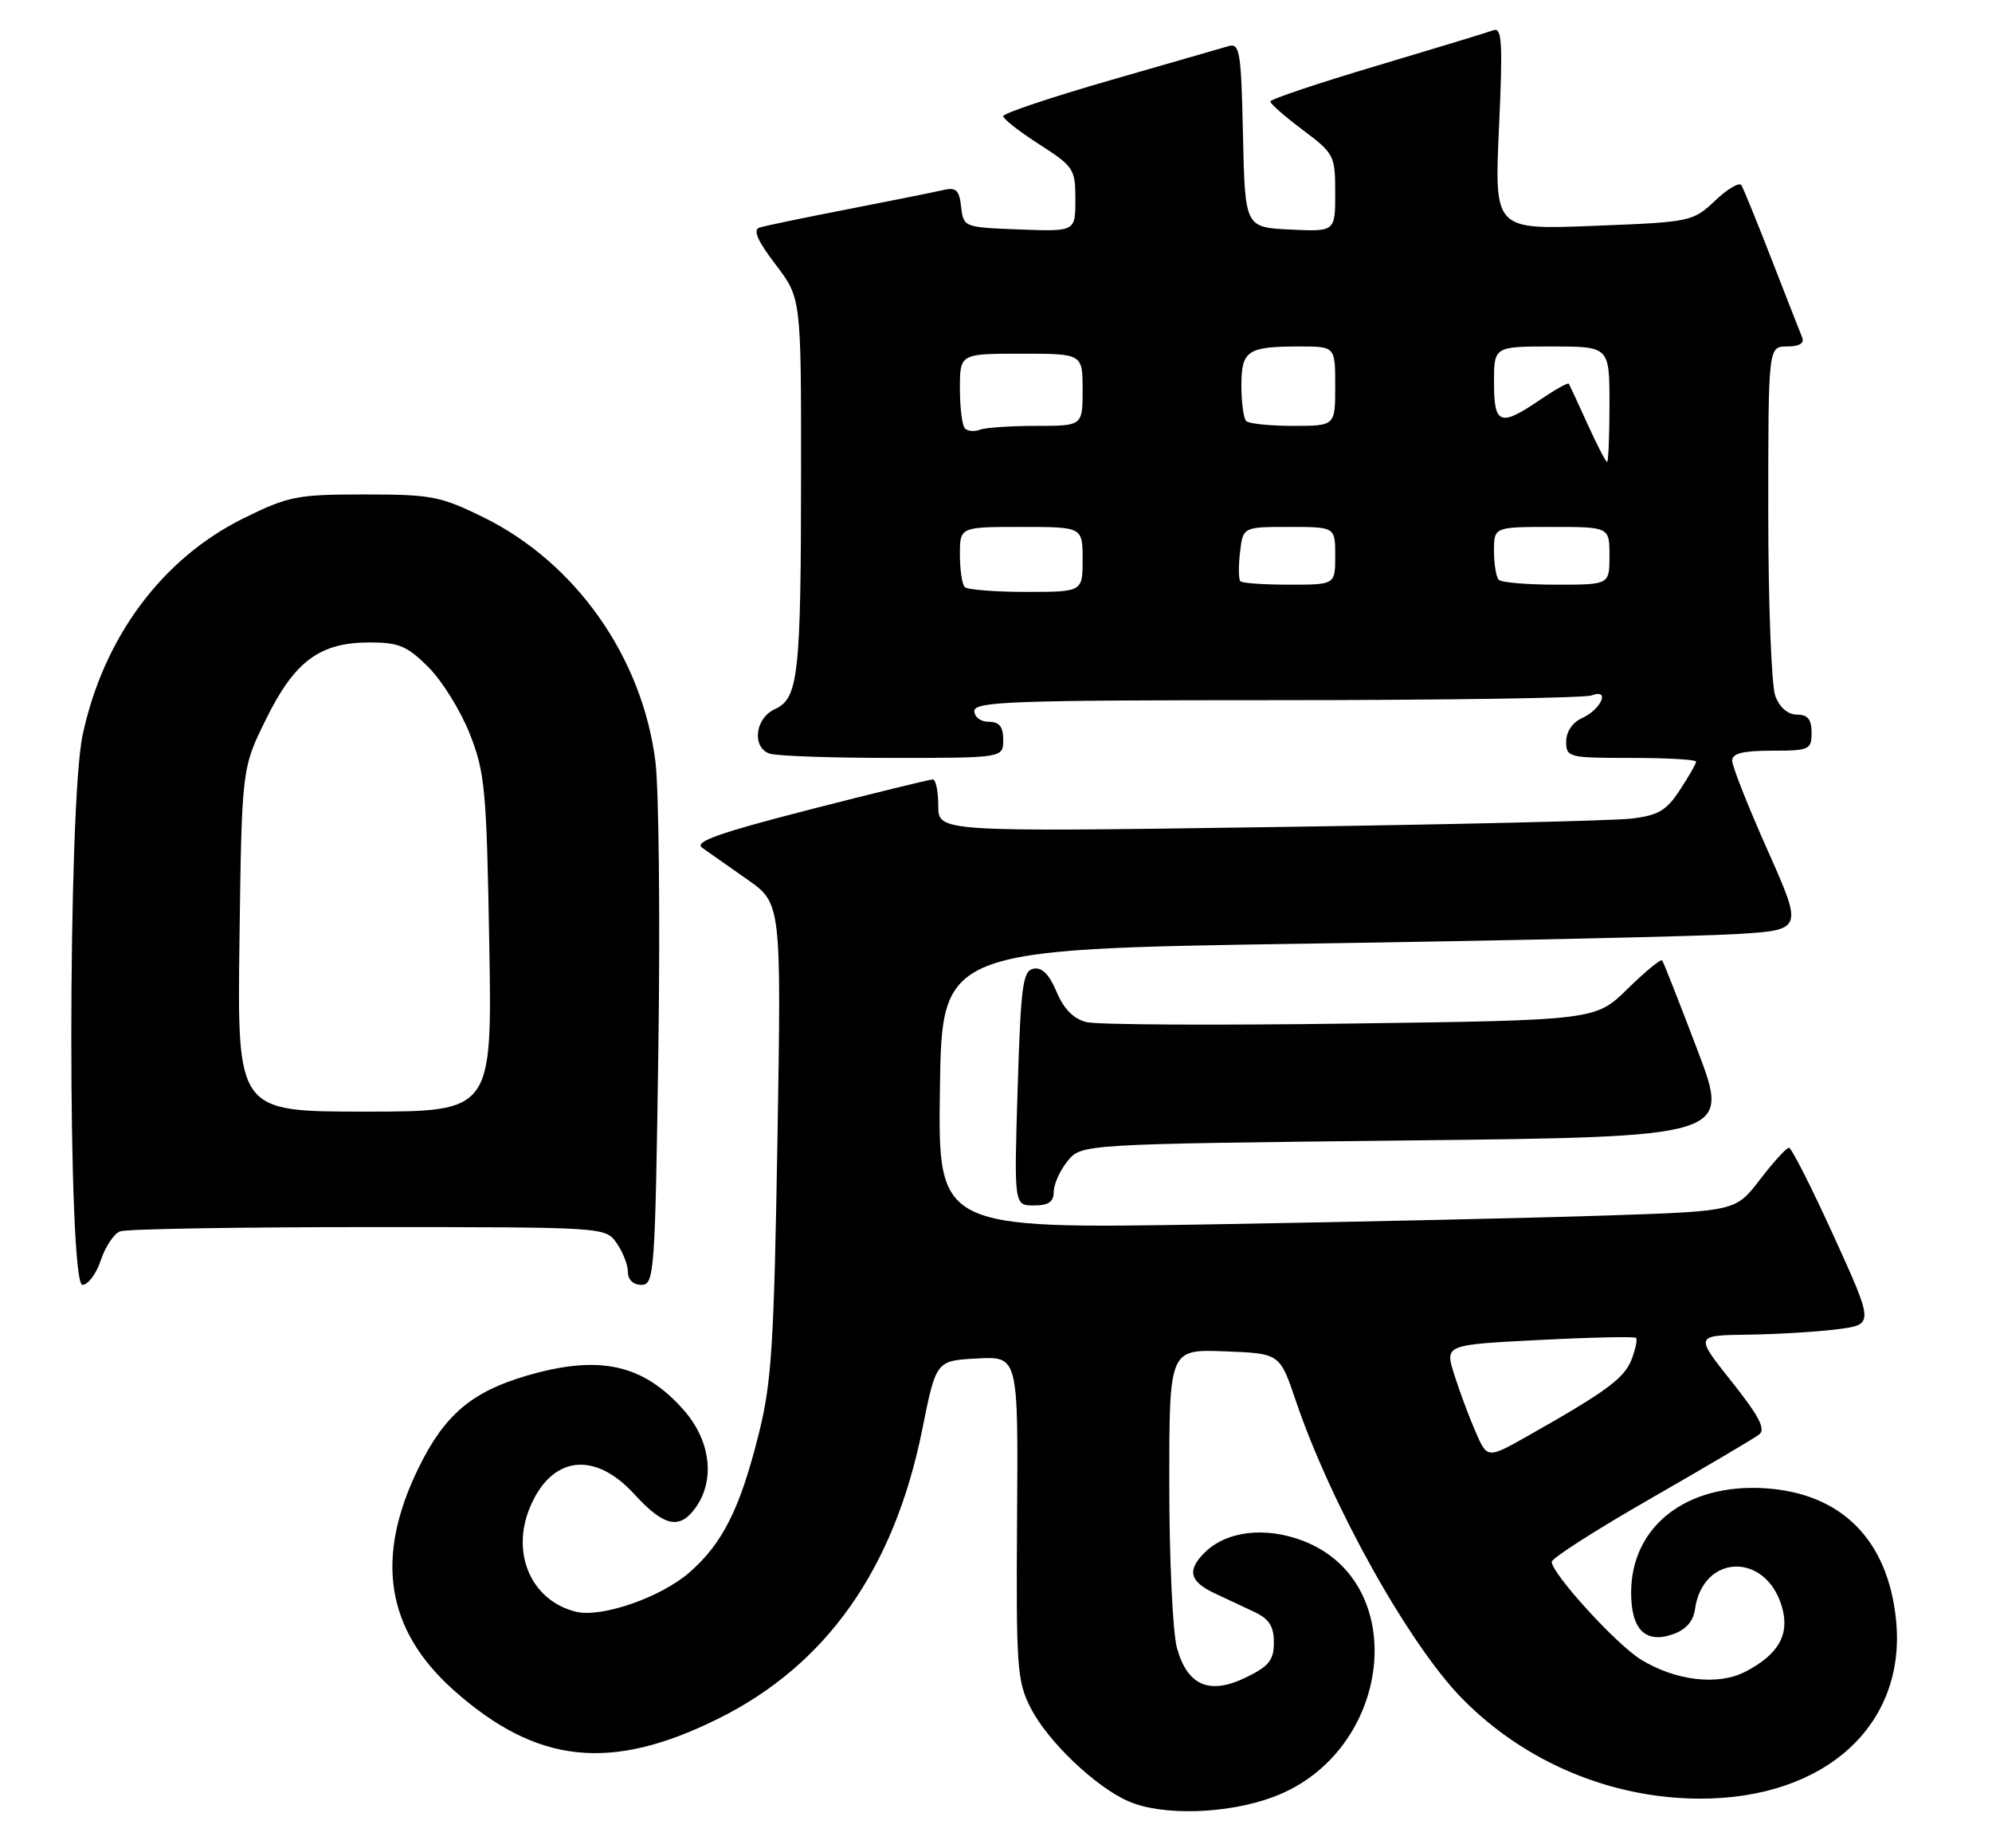 <?xml version="1.0" encoding="UTF-8" standalone="no"?>
<!DOCTYPE svg PUBLIC "-//W3C//DTD SVG 1.1//EN" "http://www.w3.org/Graphics/SVG/1.1/DTD/svg11.dtd" >
<svg xmlns="http://www.w3.org/2000/svg" xmlns:xlink="http://www.w3.org/1999/xlink" version="1.1" viewBox="0 0 276 256">
 <g >
 <path fill="currentColor"
d=" M 176.44 248.94 C 192.91 242.78 195.62 219.22 180.53 213.46 C 175.28 211.45 169.89 212.11 166.88 215.12 C 164.43 217.57 164.83 219.11 168.33 220.75 C 169.80 221.44 172.24 222.58 173.75 223.29 C 175.84 224.27 176.50 225.29 176.50 227.54 C 176.50 229.98 175.83 230.83 172.67 232.37 C 167.59 234.85 164.53 233.55 163.07 228.30 C 162.49 226.21 162.01 216.04 162.01 205.71 C 162.00 186.92 162.00 186.92 169.66 187.21 C 177.32 187.50 177.32 187.50 179.52 194.00 C 184.46 208.58 195.26 227.89 202.66 235.39 C 211.29 244.14 223.23 249.15 235.50 249.18 C 252.92 249.22 264.20 238.93 262.70 224.37 C 261.56 213.30 255.13 206.86 244.55 206.18 C 233.66 205.49 226.01 211.45 226.00 220.63 C 226.00 225.78 227.98 227.74 231.81 226.40 C 233.57 225.78 234.62 224.61 234.84 222.98 C 235.91 215.22 244.72 214.98 246.91 222.66 C 247.99 226.46 246.42 229.22 241.79 231.61 C 238.03 233.55 232.10 232.85 227.31 229.88 C 223.93 227.80 215.00 217.99 215.00 216.37 C 215.00 215.87 221.19 211.91 228.75 207.58 C 236.31 203.24 243.06 199.26 243.74 198.73 C 244.68 198.01 243.73 196.18 239.91 191.38 C 234.83 185.00 234.83 185.00 242.16 184.90 C 246.20 184.85 251.78 184.51 254.58 184.15 C 259.65 183.50 259.65 183.50 254.08 171.26 C 251.01 164.52 248.22 159.01 247.87 159.01 C 247.52 159.00 245.72 160.98 243.87 163.39 C 240.50 167.79 240.50 167.79 223.00 168.38 C 213.38 168.71 188.50 169.27 167.73 169.62 C 129.96 170.25 129.96 170.25 130.23 150.87 C 130.50 131.50 130.50 131.50 181.00 130.73 C 208.78 130.31 235.62 129.71 240.66 129.40 C 249.82 128.83 249.82 128.83 244.91 117.80 C 242.21 111.74 240.00 106.15 240.00 105.39 C 240.00 104.37 241.47 104.00 245.50 104.00 C 250.70 104.00 251.00 103.86 251.00 101.50 C 251.00 99.66 250.47 99.00 248.98 99.00 C 247.72 99.00 246.58 98.02 245.98 96.43 C 245.44 95.02 245.00 83.55 245.00 70.93 C 245.00 48.00 245.00 48.00 247.61 48.00 C 249.30 48.00 250.03 47.56 249.70 46.75 C 249.42 46.06 247.52 41.23 245.49 36.00 C 243.46 30.77 241.56 26.12 241.28 25.66 C 241.00 25.20 239.36 26.16 237.64 27.79 C 234.55 30.71 234.30 30.77 220.77 31.29 C 207.05 31.83 207.05 31.83 207.69 17.75 C 208.23 5.84 208.11 3.74 206.91 4.19 C 206.14 4.48 198.87 6.69 190.76 9.11 C 182.65 11.52 176.01 13.75 176.01 14.06 C 176.00 14.37 178.03 16.15 180.50 18.00 C 184.85 21.26 185.00 21.54 185.00 26.73 C 185.00 32.10 185.00 32.10 178.75 31.80 C 172.50 31.50 172.50 31.50 172.22 18.69 C 171.97 7.13 171.77 5.93 170.22 6.39 C 169.27 6.66 161.86 8.80 153.75 11.14 C 145.64 13.48 139.00 15.70 139.00 16.09 C 139.00 16.48 141.25 18.24 144.00 20.00 C 148.77 23.06 149.00 23.42 149.00 27.65 C 149.00 32.08 149.00 32.08 141.25 31.79 C 133.56 31.50 133.50 31.48 133.17 28.66 C 132.91 26.32 132.47 25.91 130.67 26.33 C 129.48 26.61 123.55 27.80 117.50 28.98 C 111.45 30.15 105.91 31.30 105.20 31.54 C 104.30 31.84 104.99 33.42 107.45 36.63 C 111.00 41.29 111.00 41.29 110.99 65.39 C 110.98 93.61 110.63 96.76 107.35 98.25 C 104.64 99.49 104.14 103.46 106.58 104.39 C 107.45 104.73 115.10 105.00 123.58 105.00 C 139.00 105.00 139.00 105.00 139.00 102.50 C 139.00 100.67 138.47 100.00 137.00 100.00 C 135.89 100.00 135.00 99.33 135.00 98.50 C 135.00 97.19 140.32 97.00 176.92 97.00 C 199.97 97.00 219.61 96.70 220.55 96.34 C 223.14 95.35 221.86 98.28 219.19 99.49 C 217.87 100.08 217.00 101.38 217.00 102.74 C 217.00 104.92 217.32 105.00 226.00 105.00 C 230.95 105.00 235.00 105.23 235.00 105.51 C 235.00 105.80 233.99 107.57 232.75 109.45 C 230.88 112.31 229.75 112.97 226.00 113.41 C 223.53 113.70 200.91 114.23 175.75 114.59 C 130.00 115.25 130.00 115.25 130.00 111.62 C 130.00 109.63 129.66 107.99 129.25 107.98 C 128.84 107.98 121.14 109.86 112.14 112.17 C 99.61 115.39 96.13 116.62 97.28 117.44 C 98.10 118.02 100.90 119.99 103.51 121.82 C 108.26 125.14 108.26 125.14 107.72 157.82 C 107.24 186.43 106.92 191.53 105.10 198.77 C 102.52 209.03 100.13 213.80 95.57 217.80 C 91.62 221.28 83.37 224.15 79.82 223.29 C 73.63 221.78 70.74 215.22 73.44 208.79 C 76.42 201.69 82.36 200.95 87.89 207.00 C 92.03 211.53 94.20 211.98 96.44 208.78 C 99.11 204.97 98.43 199.56 94.77 195.39 C 89.14 188.97 83.02 187.63 72.93 190.60 C 65.36 192.82 61.61 196.01 58.04 203.26 C 51.88 215.78 53.45 225.78 62.89 234.18 C 74.37 244.39 84.62 245.49 99.50 238.11 C 114.51 230.68 123.90 217.36 127.79 198.00 C 129.70 188.50 129.70 188.50 135.39 188.20 C 141.08 187.90 141.08 187.90 140.92 210.26 C 140.78 230.99 140.91 232.91 142.81 236.63 C 145.17 241.25 151.79 247.56 156.36 249.55 C 161.05 251.60 170.08 251.32 176.44 248.94 Z  M 13.97 174.59 C 14.59 172.71 15.79 170.91 16.63 170.59 C 17.47 170.26 32.95 170.00 51.03 170.00 C 83.85 170.00 83.89 170.00 85.44 172.22 C 86.30 173.44 87.00 175.24 87.00 176.22 C 87.00 177.29 87.74 178.00 88.87 178.00 C 90.66 178.00 90.77 176.43 91.22 145.25 C 91.48 127.24 91.29 109.35 90.81 105.50 C 89.00 91.07 79.79 77.98 67.03 71.69 C 61.04 68.74 59.77 68.50 50.50 68.50 C 41.17 68.50 39.98 68.73 33.79 71.78 C 22.46 77.36 14.31 88.33 11.44 101.87 C 9.37 111.63 9.36 178.00 11.42 178.00 C 12.20 178.00 13.35 176.46 13.97 174.59 Z  M 146.00 165.11 C 146.00 164.07 146.86 162.16 147.91 160.86 C 149.82 158.50 149.82 158.50 194.79 158.00 C 239.75 157.50 239.75 157.50 235.20 145.50 C 232.69 138.90 230.49 133.30 230.30 133.06 C 230.11 132.82 227.96 134.59 225.52 136.98 C 221.08 141.34 221.08 141.34 187.14 141.80 C 168.47 142.06 152.00 141.97 150.53 141.60 C 148.74 141.15 147.39 139.78 146.39 137.40 C 145.39 135.00 144.37 133.97 143.21 134.20 C 141.71 134.48 141.44 136.48 141.00 150.76 C 140.50 167.00 140.50 167.00 143.25 167.00 C 145.28 167.00 146.00 166.50 146.00 165.11 Z  M 204.42 198.30 C 203.51 196.21 202.19 192.65 201.48 190.40 C 200.19 186.30 200.19 186.30 213.25 185.64 C 220.43 185.27 226.48 185.14 226.68 185.35 C 226.89 185.55 226.61 186.89 226.07 188.32 C 225.08 190.92 222.61 192.75 211.79 198.87 C 206.07 202.11 206.07 202.11 204.42 198.30 Z  M 133.67 81.33 C 133.30 80.97 133.00 78.94 133.00 76.83 C 133.00 73.00 133.00 73.00 141.50 73.00 C 150.00 73.00 150.00 73.00 150.00 77.50 C 150.00 82.00 150.00 82.00 142.17 82.00 C 137.86 82.00 134.03 81.70 133.67 81.33 Z  M 171.86 80.53 C 171.61 80.27 171.58 78.47 171.81 76.53 C 172.22 73.00 172.22 73.00 178.61 73.00 C 185.00 73.00 185.00 73.00 185.00 77.00 C 185.00 81.00 185.00 81.00 178.67 81.00 C 175.18 81.00 172.12 80.79 171.86 80.53 Z  M 207.67 80.33 C 207.30 79.97 207.00 78.17 207.00 76.33 C 207.00 73.00 207.00 73.00 215.00 73.00 C 223.00 73.00 223.00 73.00 223.00 77.00 C 223.00 81.00 223.00 81.00 215.67 81.00 C 211.63 81.00 208.03 80.70 207.67 80.33 Z  M 219.96 58.75 C 218.65 55.86 217.48 53.35 217.37 53.16 C 217.25 52.97 215.44 53.99 213.35 55.41 C 207.84 59.16 207.00 58.84 207.00 53.00 C 207.00 48.00 207.00 48.00 215.00 48.00 C 223.00 48.00 223.00 48.00 223.00 56.00 C 223.00 60.40 222.85 64.00 222.67 64.00 C 222.49 64.00 221.27 61.64 219.96 58.75 Z  M 133.70 59.36 C 133.31 58.98 133.00 56.49 133.00 53.83 C 133.00 49.00 133.00 49.00 141.50 49.00 C 150.00 49.00 150.00 49.00 150.00 54.00 C 150.00 59.00 150.00 59.00 143.58 59.00 C 140.05 59.00 136.54 59.24 135.78 59.53 C 135.02 59.82 134.08 59.75 133.70 59.36 Z  M 172.67 58.33 C 172.30 57.97 172.00 55.76 172.00 53.44 C 172.00 48.55 172.82 48.00 180.08 48.00 C 185.00 48.00 185.00 48.00 185.00 53.50 C 185.00 59.00 185.00 59.00 179.17 59.00 C 175.96 59.00 173.03 58.70 172.67 58.33 Z  M 33.18 130.22 C 33.50 106.45 33.50 106.45 36.85 99.65 C 40.83 91.58 44.29 89.01 51.22 89.00 C 55.26 89.00 56.42 89.49 59.37 92.44 C 61.26 94.33 63.84 98.49 65.10 101.69 C 67.20 107.02 67.42 109.43 67.79 130.75 C 68.19 154.00 68.19 154.00 50.53 154.00 C 32.87 154.00 32.87 154.00 33.18 130.22 Z "/>
</g>
</svg>
